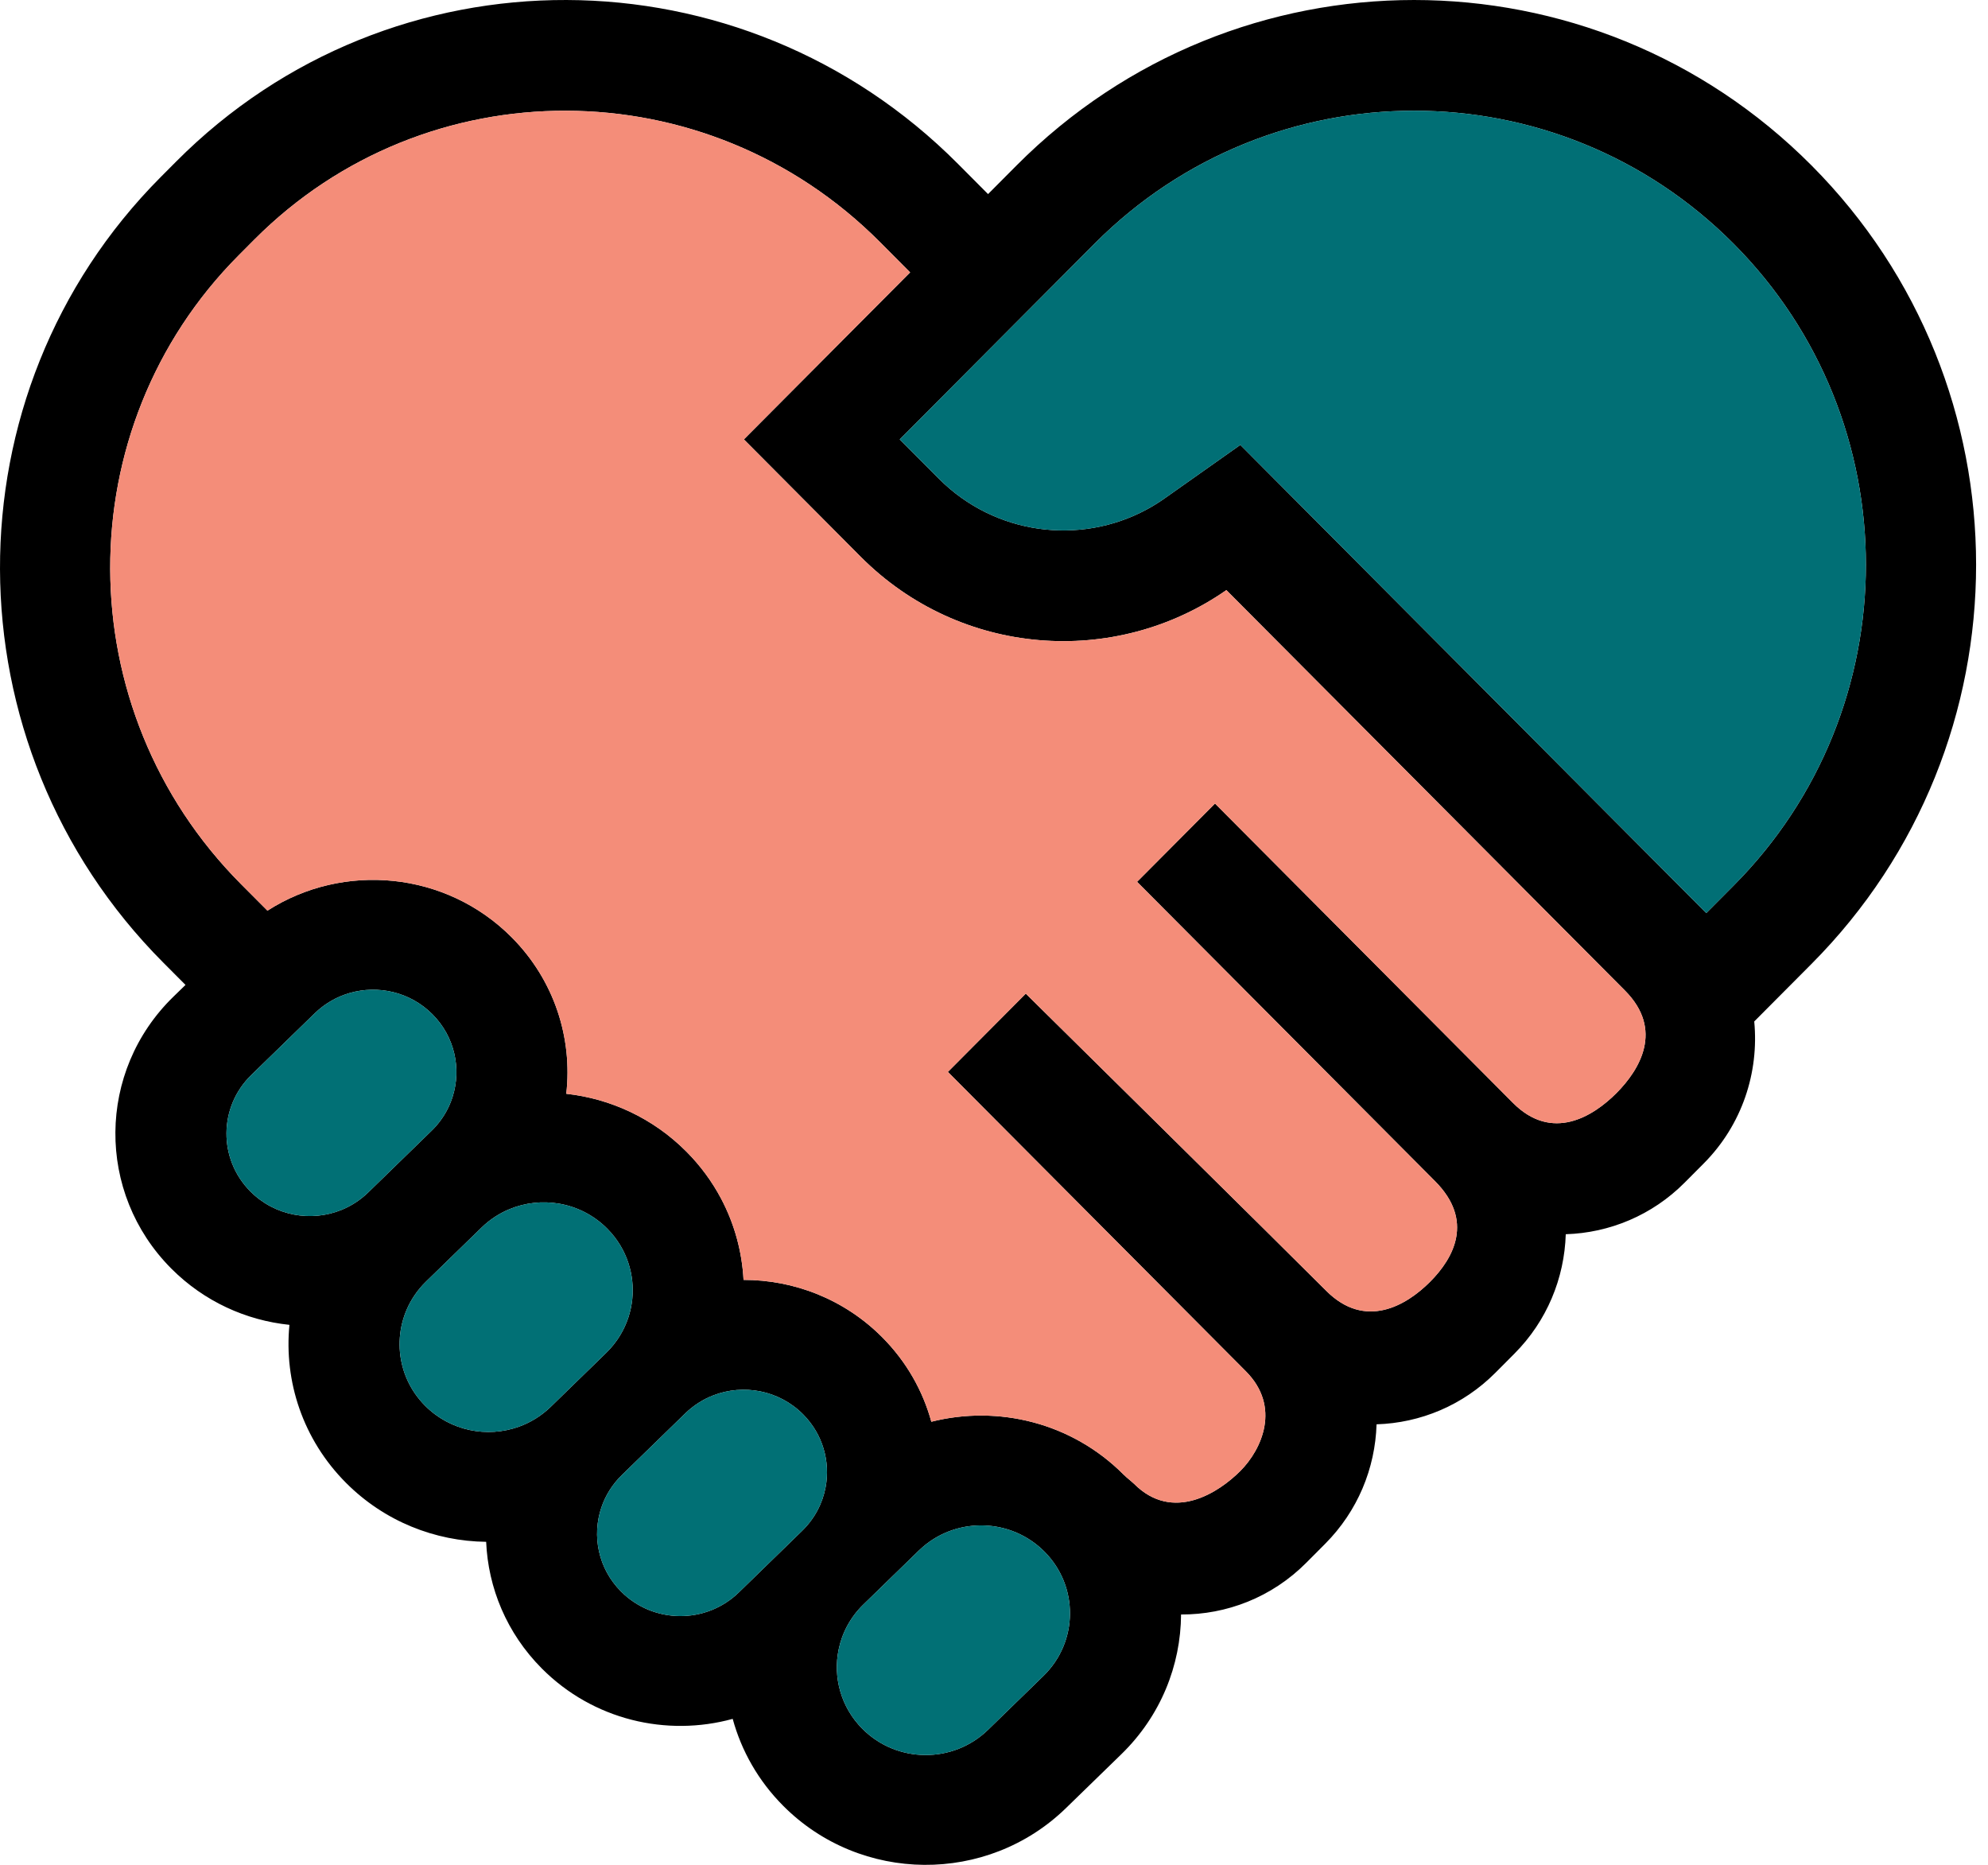 <svg xmlns="http://www.w3.org/2000/svg" version="1.1" xmlns:xlink="http://www.w3.org/1999/xlink" xmlns:svgjs="http://svgjs.com/svgjs" width="145" height="136"><svg width="145" height="136" viewBox="0 0 145 136" fill="none" xmlns="http://www.w3.org/2000/svg">
<path fill-rule="evenodd" clip-rule="evenodd" d="M122.872 86.248L124.259 84.855C127.076 82.025 128.305 78.201 127.95 74.493L132.125 70.298C148.135 54.217 148.135 28.143 132.125 12.061C116.116 -4.02 90.16 -4.02 74.15 12.061L72.066 14.155L69.871 11.95C54.078 -3.914 28.552 -3.993 12.857 11.773L11.72 12.915C-3.975 28.681 -3.896 54.323 11.896 70.187L13.53 71.828L12.648 72.687C7.067 78.116 6.997 86.991 12.49 92.509C14.89 94.92 17.955 96.291 21.111 96.618C20.708 100.722 22.079 104.967 25.233 108.136C28.045 110.96 31.744 112.398 35.459 112.441C35.602 115.791 36.954 119.102 39.521 121.68C43.268 125.444 48.635 126.674 53.441 125.353C54.074 127.67 55.301 129.862 57.125 131.694C62.776 137.37 72.009 137.444 77.749 131.86L81.791 127.928C84.668 125.129 86.121 121.439 86.144 117.741C89.451 117.755 92.756 116.5 95.272 113.973L96.659 112.58C97.847 111.386 98.753 110.015 99.377 108.551C100.012 107.059 100.354 105.47 100.403 103.872C101.994 103.822 103.576 103.479 105.061 102.841C106.519 102.215 107.883 101.305 109.072 100.111L110.459 98.718C111.648 97.524 112.554 96.153 113.177 94.688C113.812 93.196 114.154 91.607 114.203 90.009C115.794 89.96 117.376 89.616 118.861 88.978C120.319 88.352 121.684 87.442 122.872 86.248ZM89.62 43.208L89.637 43.225L118.519 72.237C121.364 75.095 119.606 78.003 117.901 79.716C116.195 81.429 113.202 83.294 110.357 80.436L88.62 58.6C88.62 58.6 85.156 62.08 82.936 64.31C91.425 72.837 104.673 86.145 104.673 86.145C107.518 89.004 106.054 91.724 104.313 93.472C102.572 95.222 99.57 96.987 96.725 94.129C93.88 91.271 74.819 72.463 74.819 72.463L69.136 78.173L90.873 100.008C93.443 102.59 92.039 105.694 90.476 107.265C88.913 108.835 85.556 111.065 82.711 108.207C82.59 108.101 82.523 108.042 82.402 107.936C82.261 107.82 82.105 107.691 81.953 107.539C78.175 103.744 72.796 102.453 67.929 103.684C67.313 101.434 66.12 99.305 64.349 97.525C61.571 94.735 57.902 93.337 54.232 93.339C54.124 91.3 53.581 89.278 52.6 87.422C51.947 86.187 51.101 85.025 50.061 83.981C47.62 81.529 44.511 80.122 41.303 79.766C41.765 75.71 40.44 71.49 37.318 68.354C32.512 63.526 25.039 62.867 19.507 66.413L17.58 64.478C4.893 51.733 4.881 31.204 17.404 18.625L18.541 17.483C31.064 4.903 51.501 4.916 64.188 17.66L66.382 19.865L54.257 32.044L62.783 40.609C70.039 47.898 81.303 48.706 89.448 43.035L89.62 43.208ZM18.264 86.891C15.91 84.526 15.94 80.723 18.332 78.396L22.951 73.902C23.688 73.186 24.562 72.692 25.489 72.422C27.571 71.816 29.915 72.335 31.544 73.971C33.173 75.608 33.66 77.933 33.014 79.981C32.815 80.612 32.508 81.216 32.094 81.766C31.91 82.011 31.704 82.246 31.476 82.466L26.857 86.96C26.282 87.52 25.624 87.943 24.922 88.23C22.703 89.138 20.052 88.688 18.264 86.891ZM76.107 122.218L72.066 126.15C69.514 128.632 65.411 128.599 62.899 126.077C61.324 124.495 60.75 122.309 61.17 120.287C61.419 119.085 62.02 117.94 62.971 117.015L67.013 113.083C67.11 112.988 67.209 112.898 67.311 112.811C69.874 110.607 73.764 110.73 76.179 113.156C78.691 115.679 78.658 119.736 76.107 122.218ZM45.362 107.568L49.981 103.074C50.585 102.487 51.281 102.05 52.023 101.762C54.22 100.911 56.815 101.375 58.575 103.143C60.021 104.595 60.567 106.591 60.219 108.453C60.001 109.623 59.43 110.74 58.507 111.638L53.888 116.132C51.496 118.459 47.649 118.428 45.295 116.063C43.631 114.392 43.158 112.003 43.867 109.924C44.162 109.061 44.66 108.251 45.362 107.568ZM35.121 89.525C35.725 88.937 36.415 88.491 37.151 88.185C38.302 87.706 39.563 87.571 40.776 87.778C42.065 87.999 43.3 88.606 44.287 89.598C44.668 89.981 44.991 90.399 45.255 90.841C46.205 92.434 46.398 94.344 45.837 96.065C45.527 97.016 44.986 97.91 44.215 98.66L40.173 102.592C39.487 103.259 38.689 103.745 37.84 104.049C35.53 104.876 32.843 104.363 31.007 102.518C28.826 100.328 28.564 96.98 30.203 94.511C30.451 94.137 30.744 93.783 31.079 93.457L35.121 89.525ZM68.467 34.899L65.625 32.044L79.834 17.771C92.704 4.842 113.571 4.842 126.441 17.771C139.312 30.699 139.312 51.66 126.441 64.589L124.452 66.587L90.466 32.447L90.355 32.526L84.938 36.351C84.509 36.654 84.066 36.927 83.611 37.171C78.749 39.777 72.563 39.014 68.467 34.899Z" fill="black"></path>
<path d="M65.625 32.044L68.467 34.899C72.563 39.014 78.749 39.777 83.611 37.171C84.066 36.927 84.509 36.654 84.938 36.351L90.355 32.526L90.466 32.447L124.452 66.587L126.441 64.589C139.312 51.66 139.312 30.699 126.441 17.771C113.571 4.842 92.704 4.842 79.834 17.771L65.625 32.044Z" fill="#016F75"></path>
<path d="M18.332 78.396C15.94 80.723 15.91 84.526 18.264 86.891C20.052 88.688 22.703 89.138 24.922 88.23C25.624 87.943 26.282 87.52 26.857 86.96L31.476 82.466C31.704 82.246 31.91 82.011 32.094 81.766C32.508 81.216 32.815 80.612 33.014 79.981C33.66 77.933 33.173 75.608 31.544 73.971C29.915 72.335 27.571 71.816 25.489 72.422C24.562 72.692 23.688 73.186 22.951 73.902L18.332 78.396Z" fill="#017075"></path>
<path d="M37.151 88.185C36.415 88.491 35.725 88.937 35.121 89.525L31.079 93.457C30.744 93.783 30.451 94.137 30.203 94.511C28.564 96.98 28.826 100.328 31.007 102.518C32.843 104.363 35.53 104.876 37.84 104.049C38.689 103.745 39.487 103.259 40.173 102.592L44.215 98.66C44.986 97.91 45.527 97.016 45.837 96.065C46.398 94.344 46.205 92.434 45.255 90.841C44.991 90.399 44.668 89.981 44.287 89.598C43.3 88.606 42.065 87.999 40.776 87.778C39.563 87.571 38.302 87.706 37.151 88.185Z" fill="#017075"></path>
<path d="M49.981 103.074L45.362 107.568C44.66 108.251 44.162 109.061 43.867 109.924C43.158 112.003 43.631 114.392 45.295 116.063C47.649 118.428 51.496 118.459 53.888 116.132L58.507 111.638C59.43 110.74 60.001 109.623 60.219 108.453C60.567 106.591 60.021 104.595 58.575 103.143C56.815 101.375 54.22 100.911 52.023 101.762C51.281 102.05 50.585 102.487 49.981 103.074Z" fill="#017075"></path>
<path fill-rule="evenodd" clip-rule="evenodd" d="M82.711 108.207C82.634 108.13 82.504 108.021 82.402 107.936C82.523 108.042 82.59 108.101 82.711 108.207Z" fill="#ECB22E" fill-opacity="0.4"></path>
<path d="M72.066 126.15L76.107 122.218C78.658 119.736 78.691 115.679 76.179 113.156C73.764 110.73 69.874 110.607 67.311 112.811C67.209 112.898 67.11 112.988 67.013 113.083L62.971 117.015C62.02 117.94 61.419 119.085 61.17 120.287C60.75 122.309 61.324 124.495 62.899 126.077C65.411 128.599 69.514 128.632 72.066 126.15Z" fill="#017075"></path>
<path d="M89.637 43.225L89.62 43.208L89.448 43.035C81.303 48.706 70.039 47.898 62.783 40.609L54.257 32.044L66.382 19.865L64.188 17.66C51.501 4.916 31.064 4.903 18.541 17.483L17.404 18.625C4.881 31.204 4.893 51.733 17.58 64.478L19.507 66.413C25.039 62.867 32.512 63.526 37.318 68.354C40.44 71.49 41.765 75.71 41.303 79.766C44.511 80.122 47.62 81.529 50.061 83.981C51.101 85.025 51.947 86.187 52.6 87.422C53.581 89.278 54.124 91.3 54.232 93.339C57.902 93.337 61.571 94.735 64.349 97.525C66.12 99.305 67.313 101.434 67.929 103.684C72.796 102.453 78.175 103.744 81.953 107.539C82.105 107.691 82.261 107.82 82.402 107.936C82.504 108.021 82.634 108.13 82.711 108.207C85.556 111.065 88.913 108.835 90.476 107.265C92.039 105.694 93.443 102.59 90.873 100.008L69.136 78.173L74.819 72.463C74.819 72.463 93.88 91.271 96.725 94.129C99.57 96.987 102.572 95.222 104.313 93.472C106.054 91.724 107.518 89.004 104.673 86.145C104.673 86.145 91.425 72.837 82.936 64.31C85.156 62.08 88.62 58.6 88.62 58.6L110.357 80.436C113.202 83.294 116.195 81.429 117.901 79.716C119.606 78.003 121.364 75.095 118.519 72.237L89.637 43.225Z" fill="#F48D79"></path>
</svg><style>@media (prefers-color-scheme: light) { :root { filter: none; } }
</style></svg>